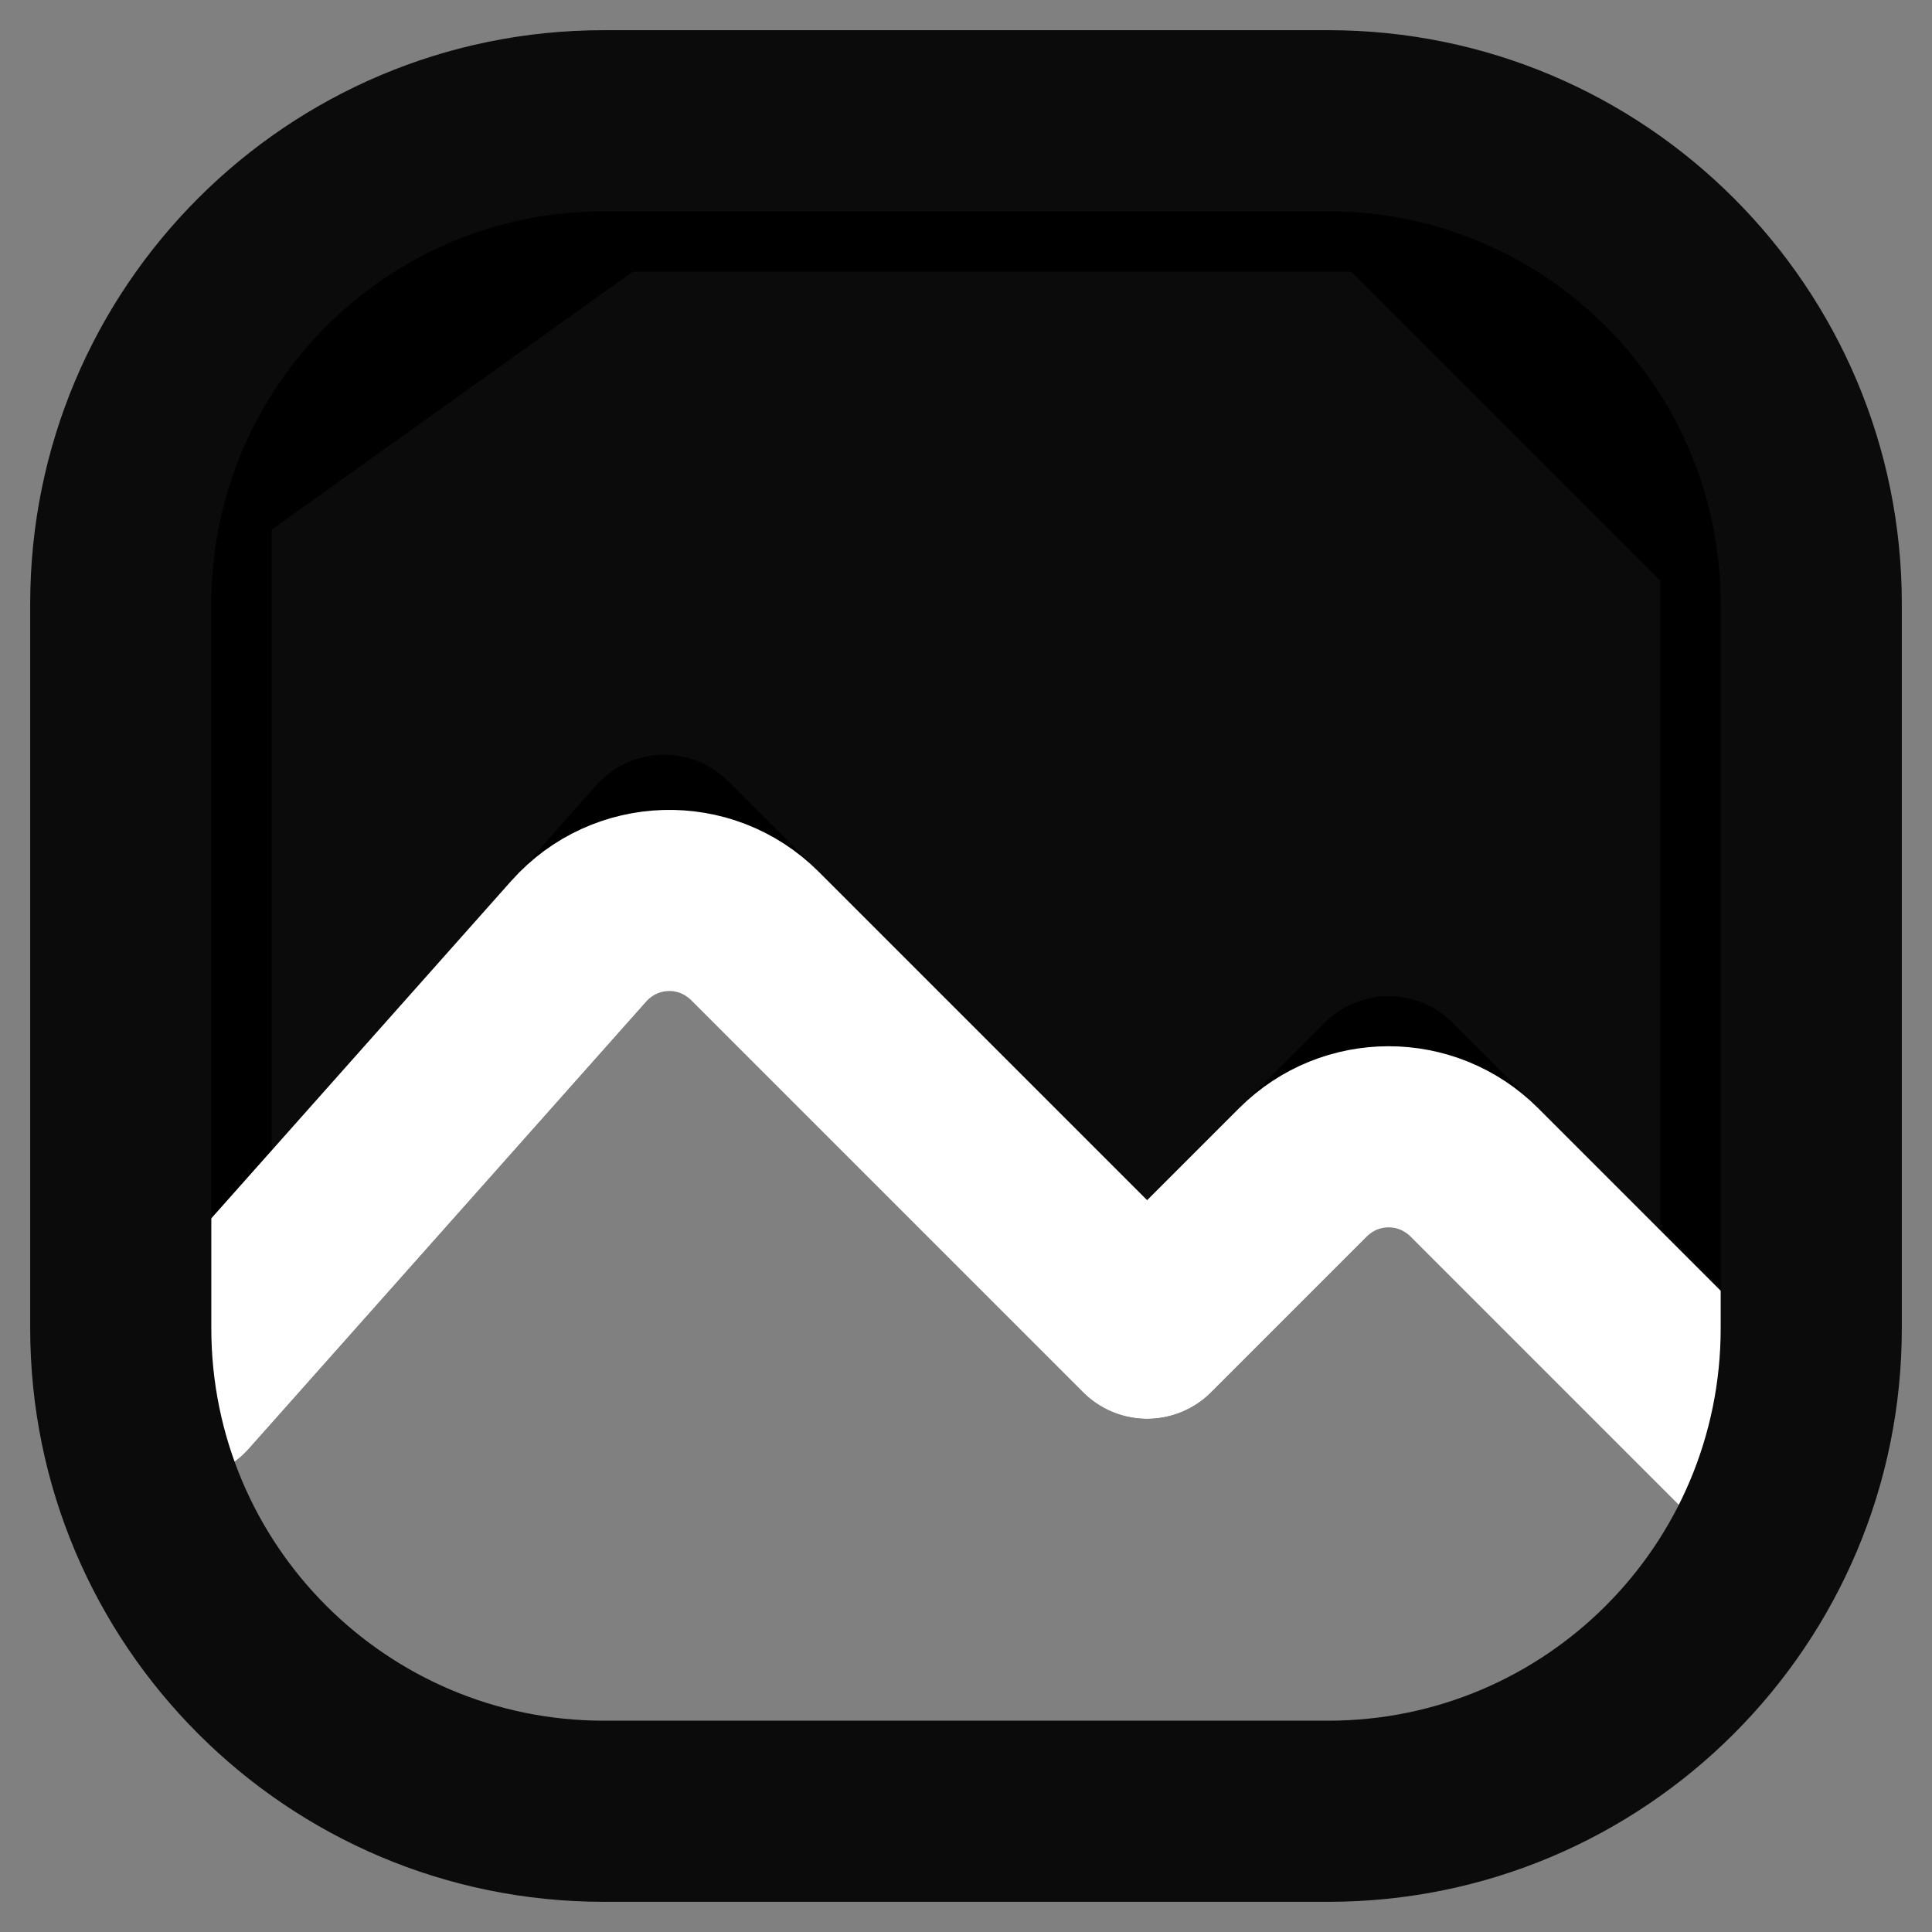 <svg width="16" height="16" viewBox="0 0 16 16" fill="none" xmlns="http://www.w3.org/2000/svg">
<rect x="0" y="0" width="16" height="16" fill="#808080" stroke="none"/>
<g id="Vector">
<path id="Vector-37" d="M11.5 9L14.5 12V4.5L11.5 1.5H5L1.5 4V11.5L5.5 7L9.5 11L11.5 9Z" fill="#0B0B0B" stroke="black" stroke-width="1.5" stroke-linecap="round" stroke-linejoin="round"/>
<path id="Vector-37_2" d="M14.5 12L12.207 9.707C11.817 9.317 11.183 9.317 10.793 9.707L9.5 11L6.25 7.75C5.843 7.343 5.178 7.363 4.795 7.793L1.5 11.5" stroke="white" stroke-width="1.5" stroke-linecap="round" stroke-linejoin="round"/>
<path id="Rectangle_1466" d="M5 1.75C5.414 1.75 5.75 1.414 5.75 1C5.75 0.586 5.414 0.25 5 0.25V1.75ZM0.25 7C0.25 7.414 0.586 7.75 1 7.75C1.414 7.75 1.75 7.414 1.75 7H0.25ZM5 0.25C4.586 0.25 4.25 0.586 4.25 1C4.25 1.414 4.586 1.75 5 1.75V0.25ZM14.25 7C14.25 7.414 14.586 7.75 15 7.75C15.414 7.75 15.75 7.414 15.75 7H14.25ZM1.75 7C1.75 6.586 1.414 6.25 1 6.25C0.586 6.25 0.25 6.586 0.25 7H1.75ZM15.75 7C15.75 6.586 15.414 6.25 15 6.25C14.586 6.25 14.25 6.586 14.25 7H15.75ZM5 1V0.25C2.377 0.25 0.25 2.377 0.25 5H1H1.75C1.75 3.205 3.205 1.75 5 1.75V1ZM1 5H0.25V7H1H1.75V5H1ZM5 1V1.75H11V1V0.25H5V1ZM11 1V1.75C12.795 1.75 14.25 3.205 14.25 5H15H15.75C15.75 2.377 13.623 0.25 11 0.25V1ZM15 5H14.25V7H15H15.75V5H15ZM1 7H0.25V11H1H1.75V7H1ZM1 11H0.25C0.25 13.623 2.377 15.75 5 15.75V15V14.25C3.205 14.25 1.75 12.795 1.75 11H1ZM5 15V15.75H11V15V14.25H5V15ZM11 15V15.75C13.623 15.75 15.75 13.623 15.75 11H15H14.25C14.25 12.795 12.795 14.25 11 14.25V15ZM15 11H15.75V7H15H14.25V11H15Z" fill="#0B0B0B"/>
</g>
</svg>
